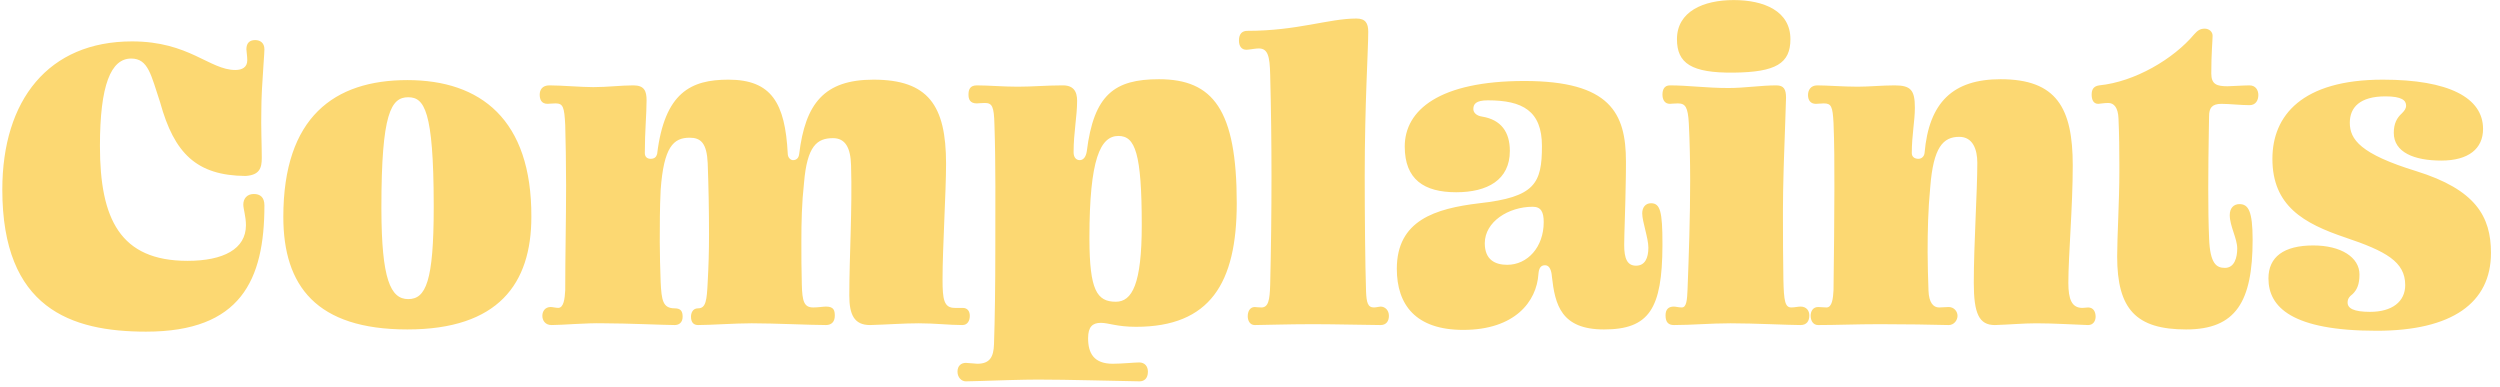 <svg class="headline" style="max-width:525px;" xmlns="http://www.w3.org/2000/svg" viewBox="0 0 523 81">

<title id="headline-contact">Complaints</title>

<path fill="#FCD872" d="M30.568 69.38c19.78 0 24.748-10.764 24.748-26.404 0-1.748-.92-2.392-2.208-2.392-1.472 0-2.208 1.012-2.208 2.208 0 .92.552 2.484.552 4.324 0 4.968-4.692 7.452-12.236 7.452-14.076 0-18.308-8.74-18.308-24.012 0-12.788 2.3-18.308 6.532-18.308 3.588 0 4.14 3.404 6.072 9.2C36.456 32.12 41.148 36.72 51.36 36.812c2.944-.184 3.404-1.656 3.404-3.772 0-2.668-.184-6.532-.092-10.028 0-1.176.044-2.521.109-3.888l.034-.685c.19-3.654.501-7.291.501-8.123 0-1.38-.92-1.932-1.932-1.932-1.104 0-1.84.552-1.84 1.932 0 .368.184 1.38.184 2.3 0 1.472-1.104 2.024-2.484 2.024-5.428 0-9.66-5.98-21.62-5.98-17.48 0-27.14 12.236-27.14 31.004 0 24.84 14.352 29.716 30.084 29.716Zm54.648-.46c19.044 0 25.944-9.568 25.944-23.552.092-20.424-10.672-28.612-25.944-28.612-15.272 0-25.944 7.728-25.944 28.612 0 14.444 6.9 23.552 25.944 23.552Zm.184-6.348c-3.73 0-5.571-4.23-5.611-18.74l-.001-.488c0-19.688 2.024-23 5.612-23 3.37 0 5.297 2.795 5.335 22.4l.001.6c0 15.548-1.656 19.228-5.336 19.228ZM141.152 68c.828 0 1.656-.46 1.656-1.748 0-1.104-.368-1.748-1.656-1.748-2.484 0-2.76-1.656-2.944-5.52-.092-2.852-.184-5.52-.184-8.372 0-3.496 0-7.084.184-10.856.644-9.016 2.668-10.948 6.072-10.948 2.3 0 3.588 1.104 3.772 5.336.184 4.968.276 9.936.276 14.904 0 3.588-.092 6.532-.276 9.936-.184 3.864-.368 5.52-2.024 5.52-1.196 0-1.472 1.104-1.472 1.748 0 1.288.644 1.748 1.472 1.748 2.76 0 7.636-.368 11.224-.368 4.784 0 12.328.368 15.548.368 1.104 0 1.84-.644 1.84-1.932 0-1.104-.184-1.932-1.84-1.932-.552 0-1.656.184-2.668.184-1.932 0-2.3-1.288-2.392-4.784-.092-3.036-.092-6.164-.092-9.016 0-4.14.092-8.096.552-12.236.644-7.82 2.76-9.384 6.072-9.384 2.576 0 3.68 2.024 3.772 5.704.276 9.108-.368 19.044-.368 27.232 0 3.956 1.012 6.164 4.324 6.164 3.588-.092 6.992-.368 10.212-.368 3.404 0 6.348.368 9.108.368 1.104 0 1.564-.92 1.564-1.932 0-.92-.46-1.656-1.472-1.656h-1.656c-2.3 0-2.576-1.748-2.576-5.98 0-6.624.736-18.216.736-24.196 0-12.236-3.772-17.572-15.18-17.572-10.304 0-14.26 4.968-15.548 15.548-.092.828-.552 1.288-1.288 1.288-.46 0-1.104-.46-1.104-1.38-.552-10.58-3.404-15.456-12.42-15.456-7.82 0-13.34 2.668-14.904 15.548-.184.644-.552 1.012-1.38 1.012-.644 0-1.196-.368-1.196-1.196 0-4.6.368-8.096.368-11.04 0-1.932-.46-3.128-2.76-3.128-2.668 0-5.336.368-8.372.368-2.668 0-6.624-.368-9.2-.368-1.472 0-2.024.92-2.024 1.932 0 .92.276 1.932 1.656 1.932.368 0 .828-.092 1.656-.092 1.564 0 1.84.736 2.024 4.508.092 3.496.184 7.912.184 12.696 0 7.084-.184 14.812-.184 21.896-.092 1.656-.276 3.68-1.472 3.68-.46 0-1.196-.184-1.564-.184-1.196 0-1.748.92-1.748 1.84S114.012 68 115.392 68c2.3 0 7.176-.46 10.856-.368 4.968 0 12.788.368 14.904.368Zm69.067 11.54 1.166-.033c2.075-.056 4.13-.099 5.759-.099 6.624 0 15.088.276 21.252.368.92 0 1.748-.552 1.748-2.024 0-1.104-.644-1.932-1.84-1.932-.828 0-3.68.276-5.52.276-3.956 0-5.152-2.208-5.152-5.336 0-2.392.92-3.22 2.668-3.22 1.656 0 3.312.828 7.36.828 15.456 0 21.068-9.108 21.068-25.852 0-19.596-4.968-25.944-16.284-25.944-9.292 0-13.616 3.22-15.088 15.088-.184 1.196-.736 1.84-1.472 1.84s-1.288-.552-1.288-1.656c0-4.14.736-7.452.736-10.764 0-1.932-.736-3.312-3.22-3.22-3.128 0-6.072.276-9.2.276-3.22 0-5.98-.276-8.556-.276-1.472 0-1.748.92-1.748 1.932 0 .92.276 1.84 1.748 1.84.368 0 .828-.092 1.656-.092 1.564 0 1.932.736 2.024 4.508.276 8.096.184 17.388.184 26.036 0 7.636-.092 14.628-.276 19.964-.092 2.576-.828 4.048-3.496 4.048-.46 0-1.84-.184-2.392-.184-.92 0-1.748.552-1.748 1.84 0 1.196.828 2.024 1.748 2.024 1.096 0 4.543-.13 8.163-.236Zm23.209-16.416c-3.994 0-5.48-2.508-5.52-13.002v-.43c0-16.468 2.3-21.252 6.072-21.252 3.496 0 4.876 3.588 4.876 18.676 0 12.328-2.024 16.008-5.428 16.008Zm41.216 4.692c4.692 0 11.96.184 14.168.184 1.196 0 1.748-.828 1.748-1.932 0-1.196-.828-1.932-1.748-1.932-.276 0-.92.184-1.38.184-1.288 0-1.564-1.012-1.656-3.404-.184-5.52-.276-15.916-.276-24.104 0-15.272.736-26.22.736-30.176 0-1.748-.552-2.76-2.484-2.76-5.796 0-12.328 2.576-22.816 2.576-1.012 0-1.748.552-1.748 2.024 0 1.196.552 1.932 1.564 1.932.212 0 .64-.059 1.103-.122l.467-.063c.388-.05.758-.091 1.006-.091 1.932 0 2.3 1.656 2.392 5.428.184 6.992.276 14.26.276 21.344 0 7.636-.092 15.088-.276 22.724-.092 3.128-.368 4.692-1.84 4.692-.644 0-1.196-.092-1.38-.092-1.012 0-1.472.92-1.472 1.932 0 .92.46 1.84 1.472 1.84 1.564 0 6.808-.184 12.144-.184Zm31.464 1.196c10.856 0 15.364-5.98 15.732-11.684.092-1.196.46-1.84 1.38-1.84.736 0 1.196.644 1.38 1.84l.052.485c.656 5.96 1.938 11.107 10.896 11.107 9.467 0 12.18-4.324 12.235-17.516l.001-.424c0-6.716-.46-8.464-2.392-8.464-1.196 0-1.84.92-1.84 2.116 0 1.748 1.288 5.152 1.288 7.176 0 2.208-.736 3.772-2.576 3.772s-2.484-1.472-2.484-4.324c0-2.147.256-7.935.34-13.904l.012-.897.009-.896.005-.894.002-.889c0-10.12-3.312-16.836-21.252-16.836-17.756 0-25.024 6.072-25.024 13.708 0 6.9 4.048 9.568 10.764 9.568 6.532 0 11.224-2.576 11.224-8.648 0-3.956-1.84-6.532-5.796-7.176-1.288-.184-1.84-.92-1.84-1.564 0-1.012.46-1.84 3.036-1.84 7.268 0 11.316 2.208 11.316 9.568 0 7.82-1.472 10.672-13.064 11.96-9.292 1.104-17.296 3.588-17.296 13.708 0 7.544 3.956 12.788 13.892 12.788Zm9.2-13.616c-2.484 0-4.692-1.012-4.692-4.508 0-4.508 4.968-7.636 10.028-7.636 1.748 0 2.3 1.104 2.3 3.22 0 5.244-3.404 8.924-7.636 8.924Zm47.38-40.204c8.832-.092 11.868-1.932 11.868-6.992 0-5.888-5.52-8.188-11.868-8.188-6.348 0-11.868 2.392-11.868 8.188 0 5.06 3.036 7.084 11.868 6.992ZM376.672 68c1.288 0 1.84-.828 1.84-2.024 0-.92-.552-1.84-1.84-1.84-.552 0-1.196.184-1.932.184-1.288 0-1.564-1.288-1.656-5.888-.074-3.754-.088-9.156-.091-12.58l-.001-1.893v-.247c0-2.273.056-5.063.134-7.917l.025-.857.038-1.287c.19-6.142.447-12.051.447-13.215 0-1.748-.46-2.576-2.024-2.576-3.312 0-6.532.552-10.028.552-4.692 0-8.372-.552-12.236-.552-1.196 0-1.564.92-1.564 1.932 0 .92.368 1.932 1.564 1.932.276 0 .828-.092 1.656-.092 1.564 0 2.116.736 2.3 4.232.184 3.588.276 7.912.276 11.868 0 7.82-.276 15.732-.552 22.908-.092 2.024-.184 3.68-1.196 3.68-.644 0-1.288-.184-1.656-.184-1.104 0-1.748.552-1.748 1.84 0 1.472.644 2.024 1.748 2.024 3.864 0 7.544-.368 11.868-.368 4.968 0 12.144.368 14.628.368Zm60.168 0c1.104 0 1.564-.92 1.564-1.748 0-1.012-.46-1.932-1.564-1.932-.184 0-.92.092-1.196.092-2.208 0-2.944-1.748-2.944-5.244 0-5.612.92-15.916.92-24.564 0-12.052-3.404-18.032-15.088-18.032-9.936 0-14.996 4.784-15.916 15.456-.092.736-.644 1.196-1.288 1.196-.736 0-1.38-.368-1.38-1.196 0-3.772.644-6.716.644-9.476 0-3.68-.828-4.692-4.232-4.692-2.668 0-5.244.276-7.728.276-3.128 0-6.348-.276-8.464-.276-1.38 0-1.932 1.012-1.932 2.024 0 1.104.552 1.84 1.656 1.84.46 0 1.012-.092 1.656-.092 1.564 0 1.84.644 2.024 4.048.184 4.232.184 8.832.184 13.708 0 6.532-.092 13.616-.184 21.344-.092 1.656-.276 3.588-1.472 3.588-.276 0-1.472-.092-1.748-.092-1.104 0-1.564.92-1.564 1.84s.46 1.932 1.564 1.932c3.68 0 8.188-.184 12.88-.184 5.336 0 10.856.092 14.444.184 1.104 0 1.84-1.012 1.84-1.932 0-.92-.736-1.84-1.84-1.84-.368 0-1.748.092-2.024.092-1.196 0-2.116-1.012-2.208-3.496-.092-2.76-.184-5.428-.184-8.096 0-4.416.092-8.832.552-13.616.644-8.28 2.668-10.488 6.072-10.488 2.852 0 3.772 2.668 3.772 5.428 0 6.164-.736 16.928-.736 25.116 0 6.44 1.104 8.832 4.416 8.832 3.036-.092 5.888-.368 8.648-.368 3.864 0 7.82.276 10.856.368Zm20.516.92c10.396 0 13.892-5.796 13.892-18.768 0-6.072-.92-7.452-2.76-7.452-1.196 0-2.024.828-2.024 2.3 0 2.3 1.564 4.876 1.564 6.992 0 1.84-.552 4.048-2.576 4.048-1.748 0-3.128-.828-3.312-6.256-.252-5.804-.197-14.3-.045-23.026l.03-1.638.015-.82c0-1.656.552-2.576 2.576-2.576 1.656 0 4.048.276 5.888.276 1.288 0 1.84-1.012 1.84-2.116 0-1.012-.552-2.024-1.84-2.024-1.38 0-3.772.184-4.6.184-2.208 0-3.404-.368-3.404-2.668 0-4.232.276-6.9.276-7.912 0-.828-.736-1.472-1.656-1.472-.92 0-1.472.368-2.208 1.196-4.324 5.152-12.42 9.936-19.872 10.672-1.288.184-1.564 1.012-1.564 1.932 0 .92.276 1.932 1.38 1.932.368 0 1.104-.184 2.116-.184 1.196 0 2.024 1.012 2.116 3.22.158 3.549.18 6.624.183 9.632l.001 1.5c0 6.256-.46 13.524-.46 17.756 0 11.04 3.956 15.272 14.444 15.272Zm39.836.276c15.732 0 23.92-5.796 23.92-16.284 0-7.636-3.22-13.248-15.64-17.112-11.684-3.588-13.892-6.624-13.892-10.12 0-3.22 2.116-5.52 7.452-5.52 3.404 0 4.324.828 4.324 1.932 0 .644-.368 1.104-.92 1.656-1.012.92-1.656 2.116-1.656 4.048 0 4.048 4.232 5.796 9.936 5.796s8.74-2.484 8.74-6.624c0-6.532-7.176-10.304-20.976-10.304-16.928 0-23.092 7.544-23.092 16.56 0 9.844 6.532 13.524 15.272 16.468 8.464 2.852 12.512 5.06 12.512 9.936 0 3.496-2.76 5.612-7.36 5.612-3.404 0-4.692-.736-4.692-1.932 0-.736.276-1.196 1.104-1.84.828-.828 1.38-1.932 1.38-4.048 0-3.588-3.864-6.072-9.66-6.072-6.164 0-9.384 2.392-9.384 6.9 0 5.98 4.876 10.948 22.632 10.948Z"/></svg>